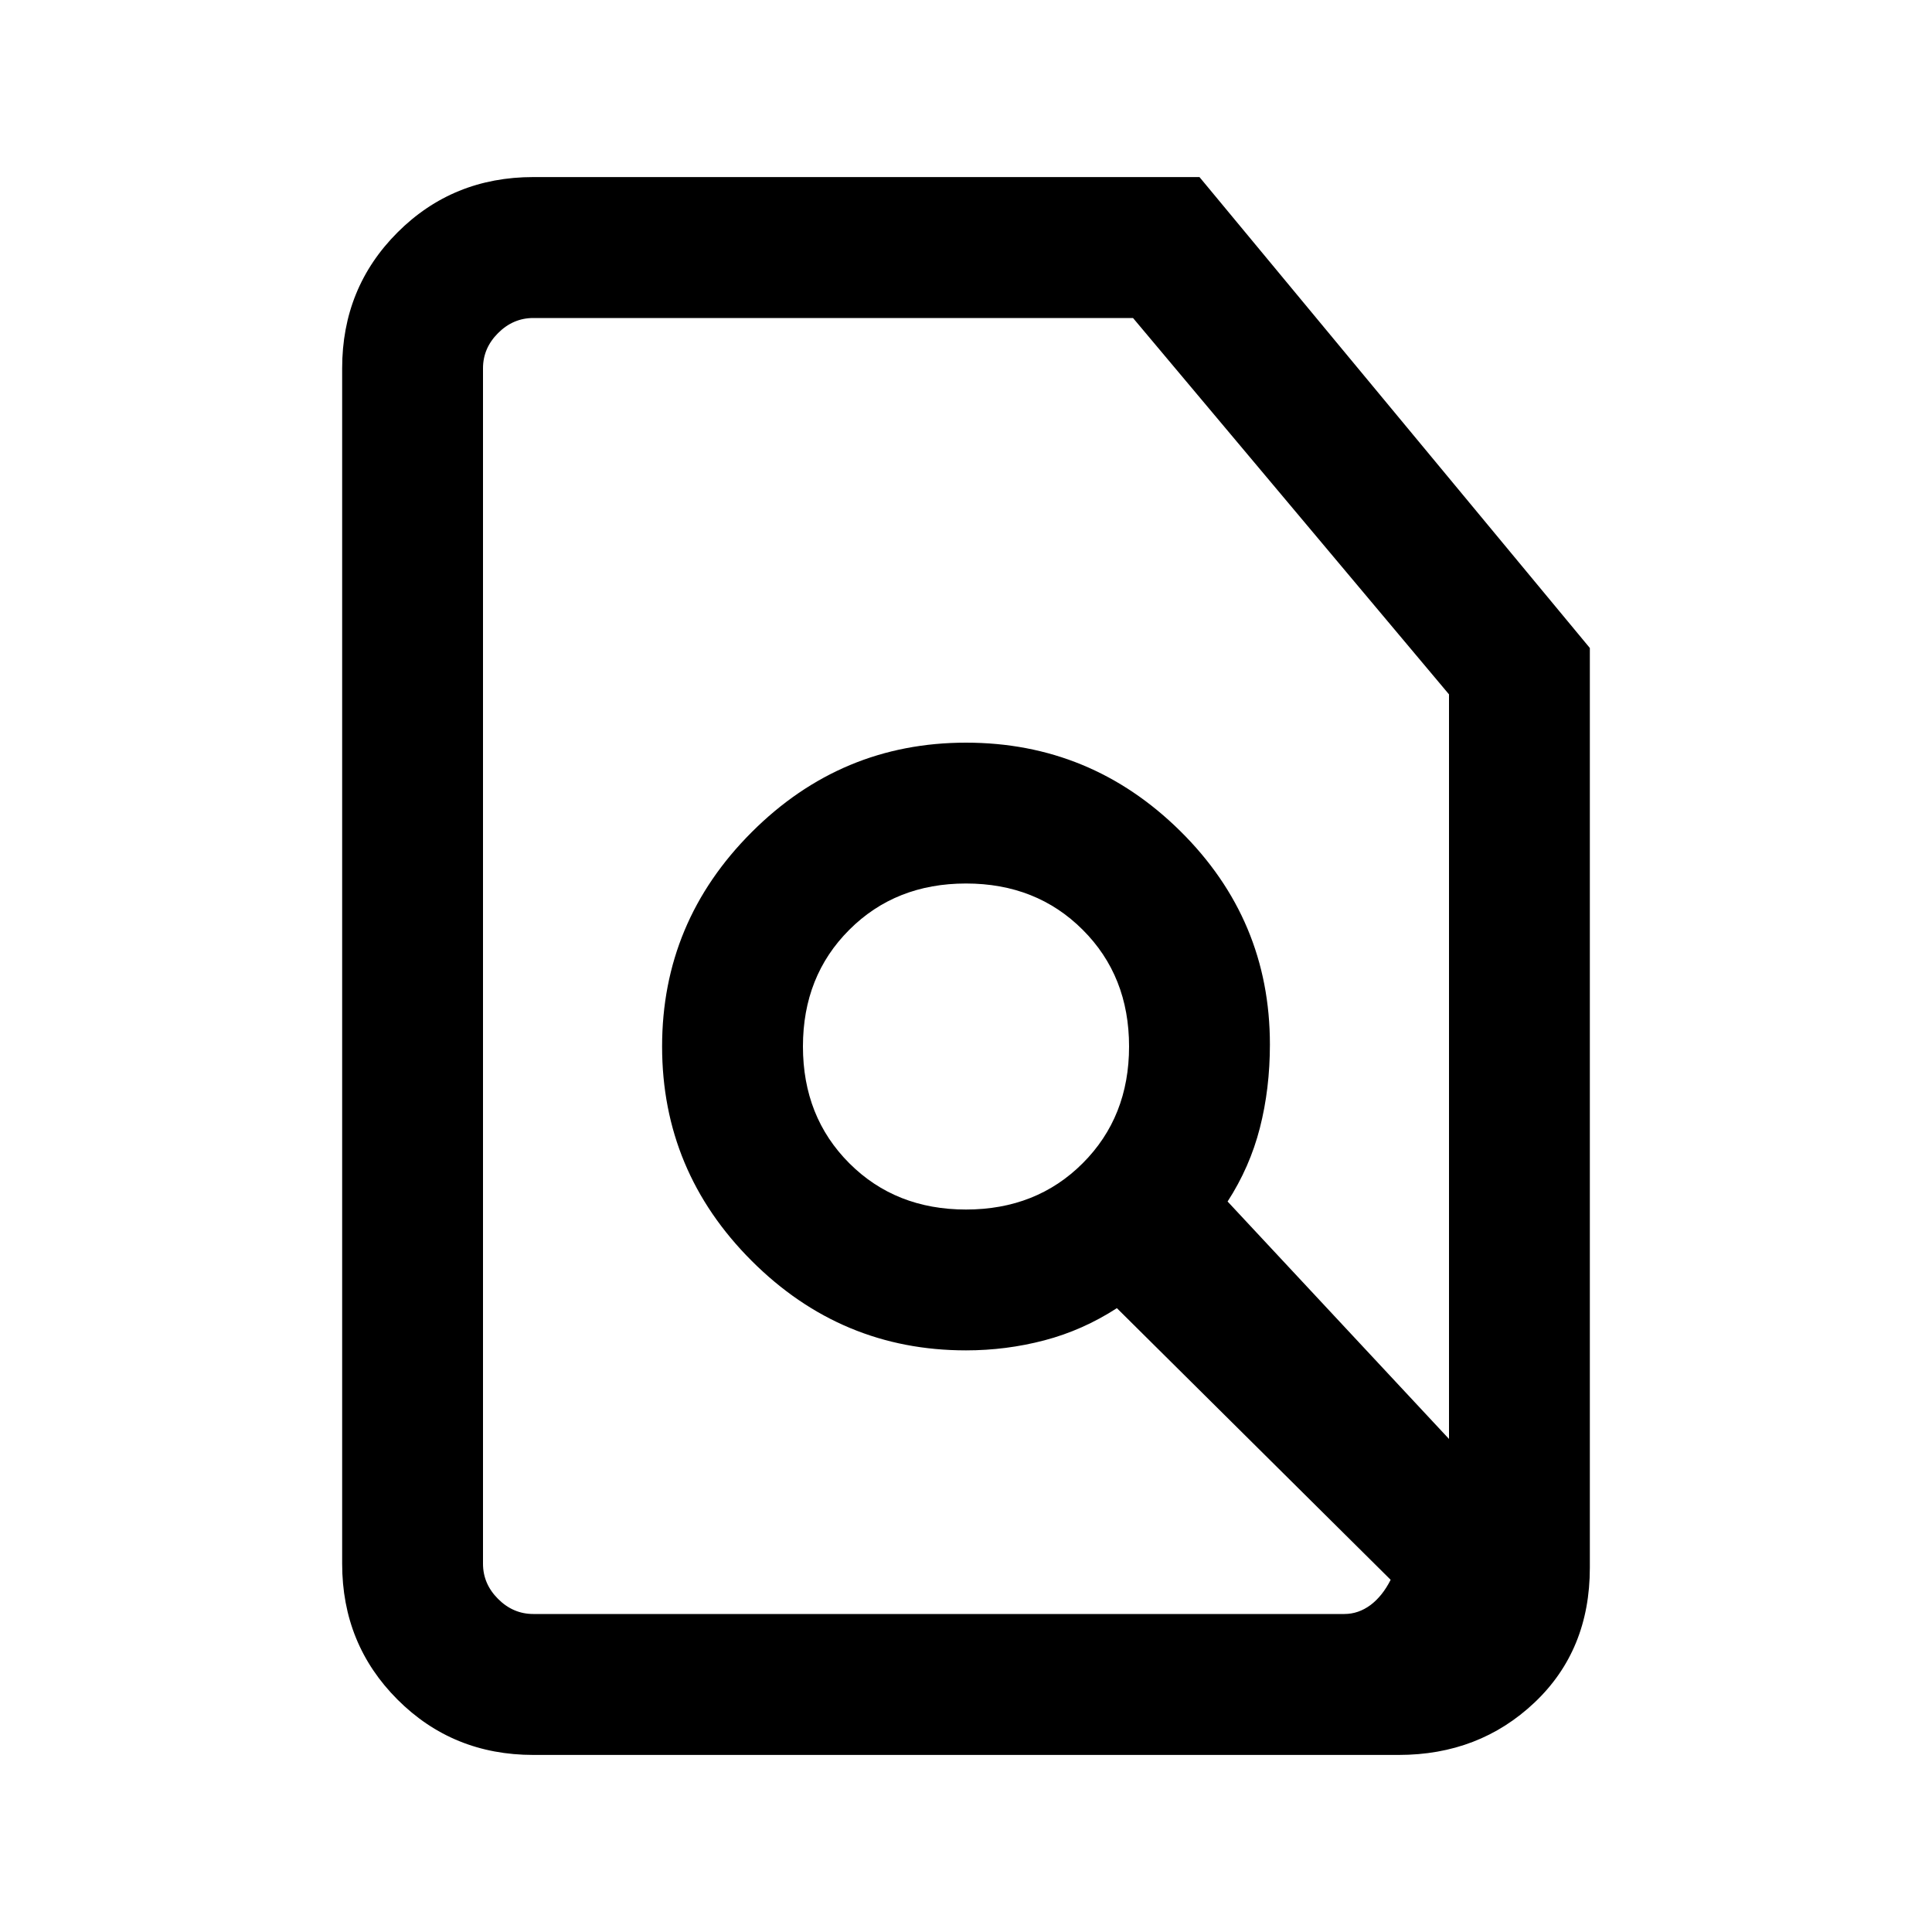 <svg xmlns="http://www.w3.org/2000/svg" height="20" width="20"><path d="M10 12.521q.729 0 1.208-.479.48-.48.48-1.209 0-.729-.48-1.208-.479-.479-1.208-.479t-1.208.479q-.48.479-.48 1.208t.48 1.209q.479.479 1.208.479Zm3.917 4.187q.145 0 .271-.093.124-.094.208-.261l-2.834-2.812q-.354.229-.75.333-.395.104-.812.104-1.292 0-2.219-.927-.927-.927-.927-2.219 0-1.291.927-2.218T10 7.688q1.292 0 2.219.916.927.917.927 2.208 0 .459-.104.865-.104.406-.334.761L15 14.896V7.188l-3.271-3.896H5.521q-.209 0-.365.156T5 3.812v12.376q0 .208.156.364t.365.156Zm-8.396 1.459q-.833 0-1.406-.573t-.573-1.406V3.812q0-.833.573-1.406t1.406-.573h6.896l4.041 4.875v9.521q0 .854-.573 1.396-.573.542-1.406.542Zm5.208-7.709Z"/></svg>